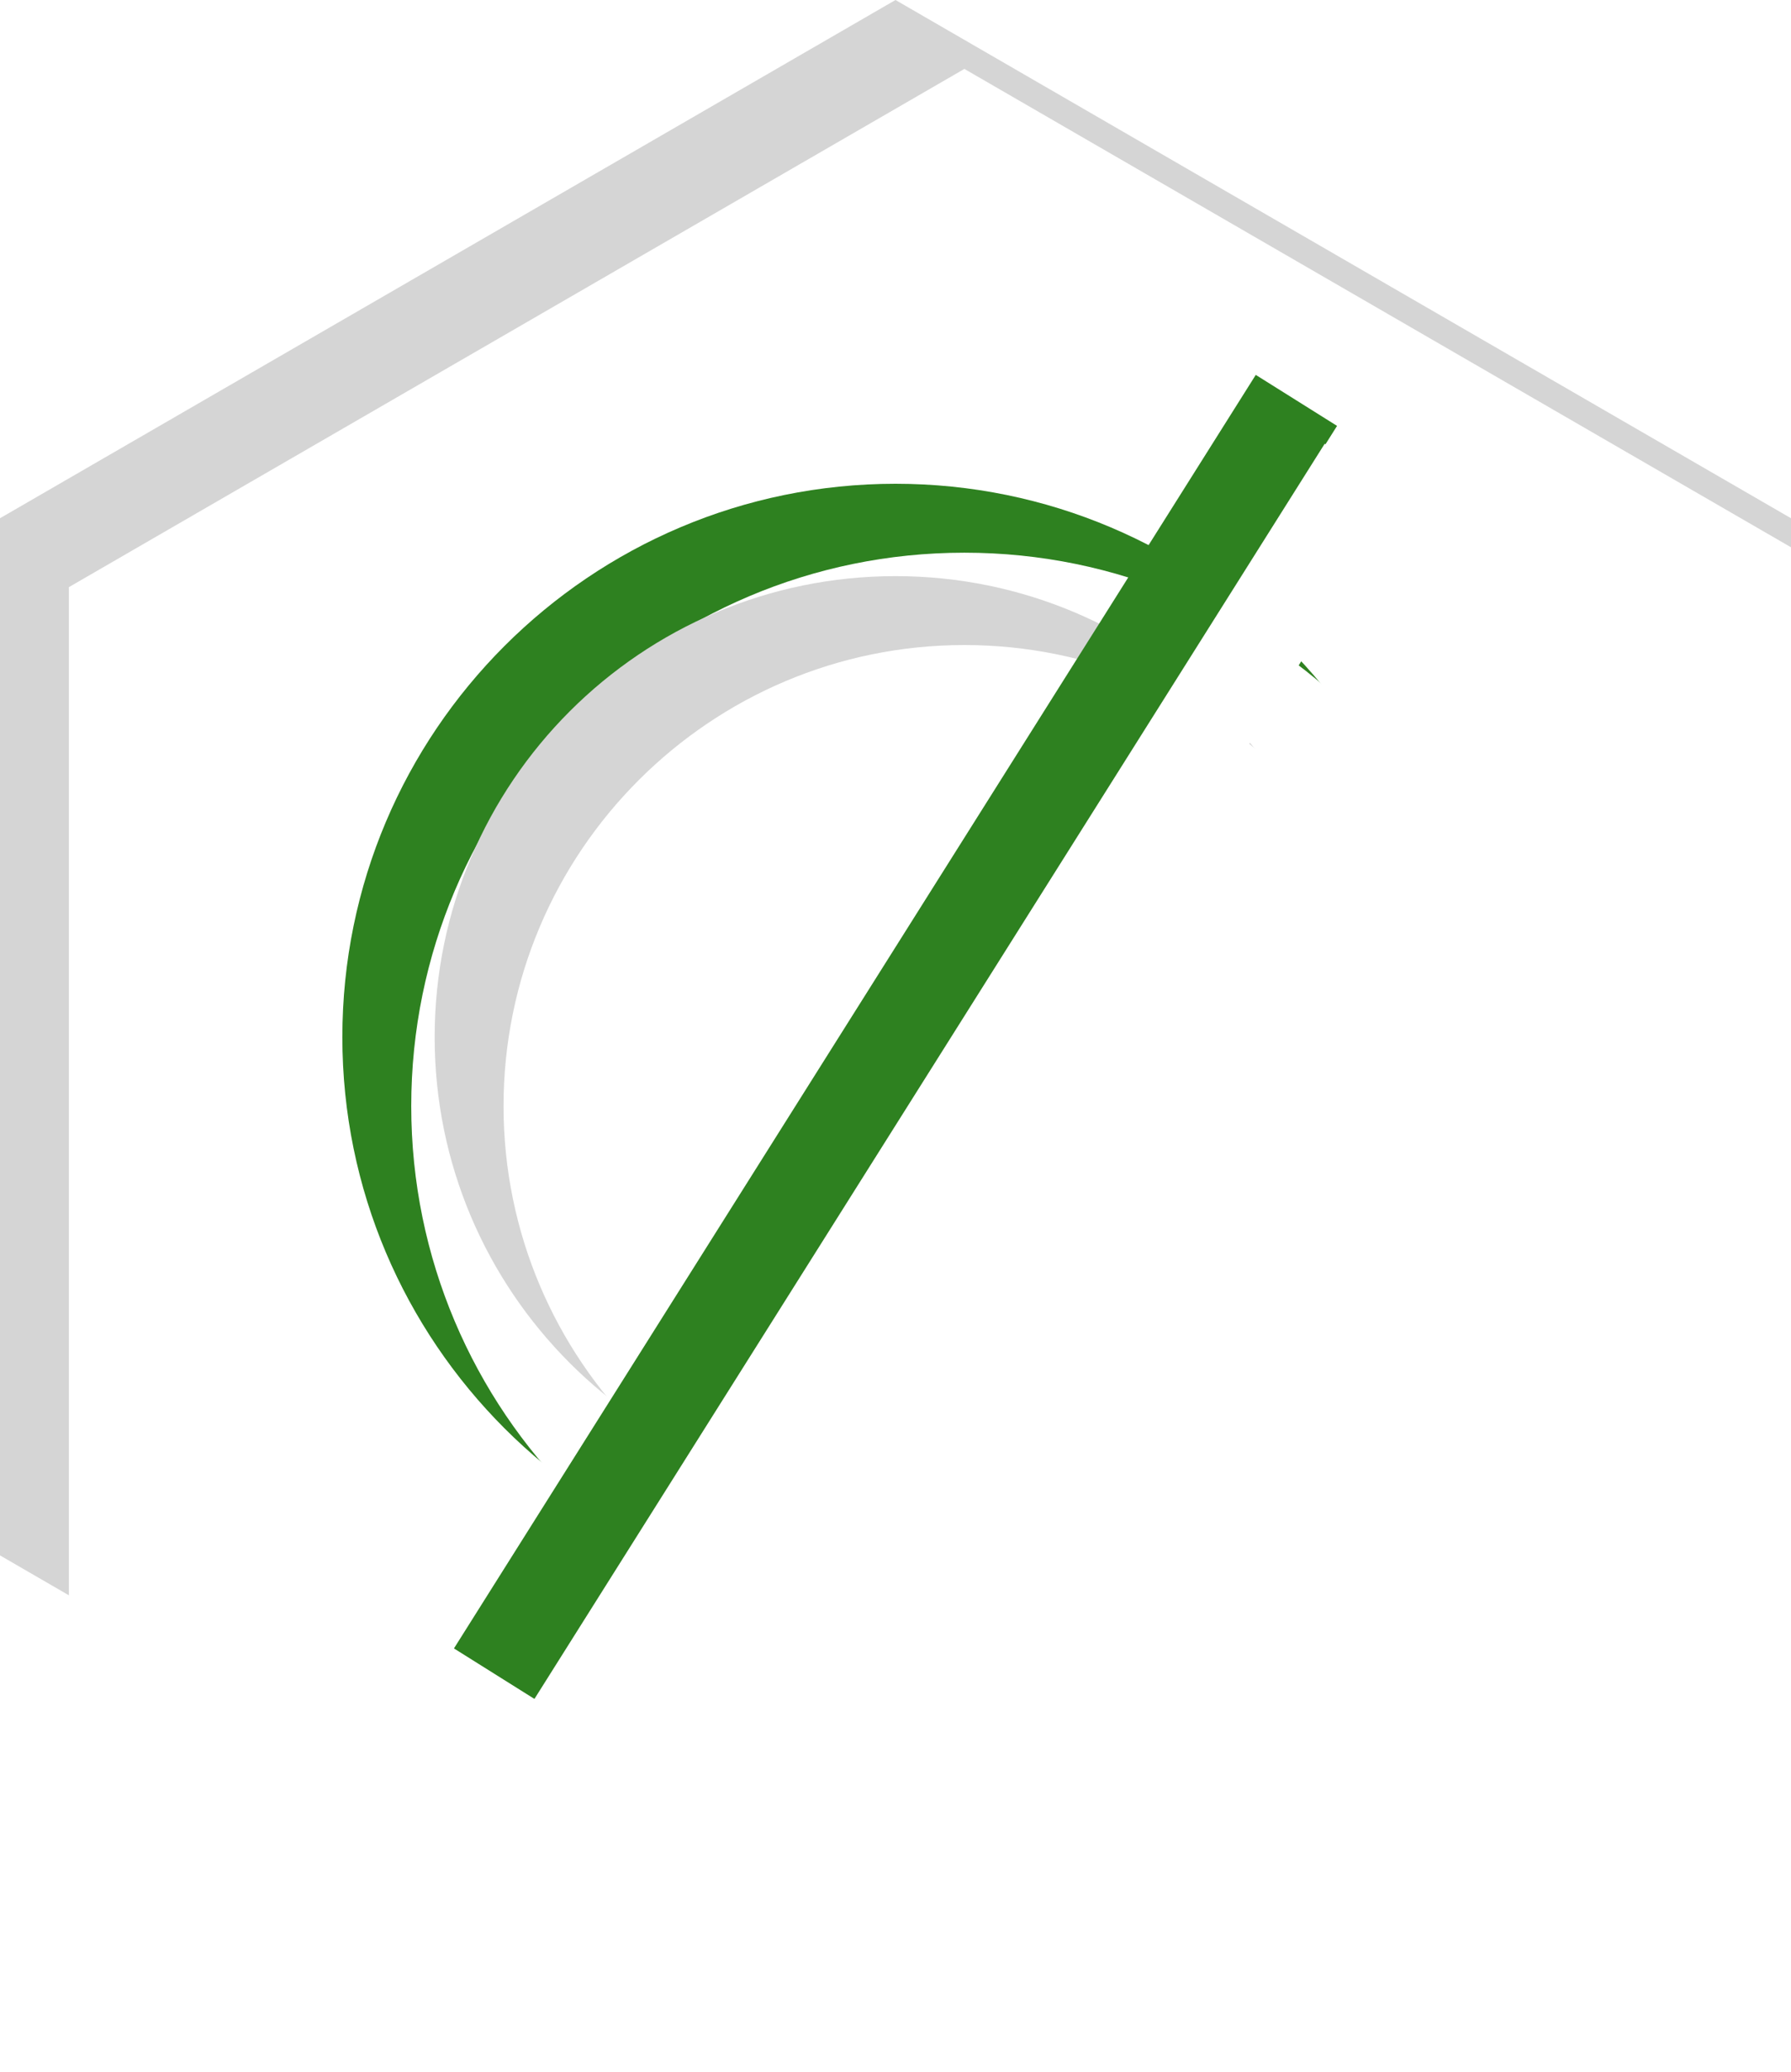 <?xml version="1.0" encoding="UTF-8" standalone="no"?>
<!DOCTYPE svg PUBLIC "-//W3C//DTD SVG 1.1//EN" "http://www.w3.org/Graphics/SVG/1.1/DTD/svg11.dtd">
<svg version="1.1" xmlns="http://www.w3.org/2000/svg" xmlns:xlink="http://www.w3.org/1999/xlink" preserveAspectRatio="xMidYMid meet" viewBox="0 0 26 30.07" width="26" height="30.07"><defs><path d="M0 7.52L0 22.57L13 30.1L26 22.57L26 7.52L13 0L0 7.52Z" id="axNaRGWbh"></path><path d="M13 23.08C8.57 23.08 4.97 19.48 4.97 15.05C4.97 10.62 8.57 7.02 13 7.02C17.43 7.02 21.03 10.62 21.03 15.05C21.03 19.48 17.43 23.08 13 23.08Z" id="c1WJD6bRxY"></path><path d="M13 21.74C9.31 21.74 6.31 18.74 6.31 15.05C6.31 11.36 9.31 8.36 13 8.36C16.69 8.36 19.69 11.36 19.69 15.05C19.69 18.74 16.69 21.74 13 21.74Z" id="n1TCvSixdp"></path><path d="M19.41 6.18L7.77 24.66L6.59 23.92L18.23 5.44L19.41 6.18Z" id="h52SiI4z0m"></path></defs><g><g><g><g><filter id="shadow7776751" x="-9" y="-9" width="45" height="49.1" filterUnits="userSpaceOnUse" primitiveUnits="userSpaceOnUse"><feFlood></feFlood><feComposite in2="SourceAlpha" operator="in"></feComposite><feGaussianBlur stdDeviation="1"></feGaussianBlur><feOffset dx="1" dy="1" result="afterOffset"></feOffset><feFlood flood-color="#000000" flood-opacity="0.5"></feFlood><feComposite in2="afterOffset" operator="in"></feComposite><feMorphology operator="dilate" radius="1"></feMorphology><feComposite in2="SourceAlpha" operator="out"></feComposite></filter><path d="M0 7.52L0 22.57L13 30.1L26 22.57L26 7.52L13 0L0 7.52Z" id="d8Td5EXH6Z" fill="white" fill-opacity="1" filter="url(#shadow7776751)"></path></g><use xlink:href="#axNaRGWbh" opacity="1" fill="#d5d5d5" fill-opacity="1"></use><g><use xlink:href="#axNaRGWbh" opacity="1" fill-opacity="0" stroke="#000000" stroke-width="0" stroke-opacity="0"></use></g><g><filter id="shadow6295323" x="-9" y="-9" width="45" height="49.1" filterUnits="userSpaceOnUse" primitiveUnits="userSpaceOnUse"><feFlood></feFlood><feComposite in2="SourceAlpha" operator="out"></feComposite><feGaussianBlur stdDeviation="1"></feGaussianBlur><feOffset dx="1" dy="1" result="afterOffset"></feOffset><feFlood flood-color="#000000" flood-opacity="0.5"></feFlood><feComposite in2="afterOffset" operator="in"></feComposite><feMorphology operator="dilate" radius="1"></feMorphology><feComposite in2="SourceAlpha" operator="in"></feComposite></filter><path d="M0 7.52L0 22.57L13 30.1L26 22.57L26 7.52L13 0L0 7.52Z" id="b2Ug3GhFfc" fill="white" fill-opacity="1" filter="url(#shadow6295323)"></path></g></g><g><g><filter id="shadow15079380" x="-4.03" y="-1.98" width="35.06" height="35.06" filterUnits="userSpaceOnUse" primitiveUnits="userSpaceOnUse"><feFlood></feFlood><feComposite in2="SourceAlpha" operator="in"></feComposite><feGaussianBlur stdDeviation="1"></feGaussianBlur><feOffset dx="1" dy="1" result="afterOffset"></feOffset><feFlood flood-color="#000000" flood-opacity="0.5"></feFlood><feComposite in2="afterOffset" operator="in"></feComposite><feMorphology operator="dilate" radius="1"></feMorphology><feComposite in2="SourceAlpha" operator="out"></feComposite></filter><path d="M13 23.08C8.57 23.08 4.97 19.48 4.97 15.05C4.97 10.62 8.57 7.02 13 7.02C17.43 7.02 21.03 10.62 21.03 15.05C21.03 19.48 17.43 23.08 13 23.08Z" id="b2Ni14Hkw" fill="white" fill-opacity="1" filter="url(#shadow15079380)"></path></g><use xlink:href="#c1WJD6bRxY" opacity="1" fill="#2e8120" fill-opacity="1"></use><g><use xlink:href="#c1WJD6bRxY" opacity="1" fill-opacity="0" stroke="#000000" stroke-width="0" stroke-opacity="0"></use></g><g><filter id="shadow6997497" x="-4.03" y="-1.98" width="35.06" height="35.06" filterUnits="userSpaceOnUse" primitiveUnits="userSpaceOnUse"><feFlood></feFlood><feComposite in2="SourceAlpha" operator="out"></feComposite><feGaussianBlur stdDeviation="1"></feGaussianBlur><feOffset dx="1" dy="1" result="afterOffset"></feOffset><feFlood flood-color="#000000" flood-opacity="0.5"></feFlood><feComposite in2="afterOffset" operator="in"></feComposite><feMorphology operator="dilate" radius="1"></feMorphology><feComposite in2="SourceAlpha" operator="in"></feComposite></filter><path d="M13 23.08C8.57 23.08 4.97 19.48 4.97 15.05C4.97 10.62 8.57 7.02 13 7.02C17.43 7.02 21.03 10.62 21.03 15.05C21.03 19.48 17.43 23.08 13 23.08Z" id="bJYrFf7Wm" fill="white" fill-opacity="1" filter="url(#shadow6997497)"></path></g></g><g><g><filter id="shadow13165950" x="-2.69" y="-0.64" width="32.38" height="32.38" filterUnits="userSpaceOnUse" primitiveUnits="userSpaceOnUse"><feFlood></feFlood><feComposite in2="SourceAlpha" operator="in"></feComposite><feGaussianBlur stdDeviation="1"></feGaussianBlur><feOffset dx="1" dy="1" result="afterOffset"></feOffset><feFlood flood-color="#000000" flood-opacity="0.5"></feFlood><feComposite in2="afterOffset" operator="in"></feComposite><feMorphology operator="dilate" radius="1"></feMorphology><feComposite in2="SourceAlpha" operator="out"></feComposite></filter><path d="M13 21.74C9.31 21.74 6.31 18.74 6.31 15.05C6.31 11.36 9.31 8.36 13 8.36C16.69 8.36 19.69 11.36 19.69 15.05C19.69 18.74 16.69 21.74 13 21.74Z" id="b9gVxiwA" fill="white" fill-opacity="1" filter="url(#shadow13165950)"></path></g><use xlink:href="#n1TCvSixdp" opacity="1" fill="#d5d5d5" fill-opacity="1"></use><g><use xlink:href="#n1TCvSixdp" opacity="1" fill-opacity="0" stroke="#000000" stroke-width="0" stroke-opacity="0"></use></g><g><filter id="shadow1360181" x="-2.69" y="-0.64" width="32.38" height="32.38" filterUnits="userSpaceOnUse" primitiveUnits="userSpaceOnUse"><feFlood></feFlood><feComposite in2="SourceAlpha" operator="out"></feComposite><feGaussianBlur stdDeviation="1"></feGaussianBlur><feOffset dx="1" dy="1" result="afterOffset"></feOffset><feFlood flood-color="#000000" flood-opacity="0.5"></feFlood><feComposite in2="afterOffset" operator="in"></feComposite><feMorphology operator="dilate" radius="1"></feMorphology><feComposite in2="SourceAlpha" operator="in"></feComposite></filter><path d="M13 21.74C9.31 21.74 6.31 18.74 6.31 15.05C6.31 11.36 9.31 8.36 13 8.36C16.69 8.36 19.69 11.36 19.69 15.05C19.69 18.74 16.69 21.74 13 21.74Z" id="b6T5H5Ell" fill="white" fill-opacity="1" filter="url(#shadow1360181)"></path></g></g><g><g><filter id="shadow3387564" x="-2.41" y="-3.56" width="31.81" height="38.22" filterUnits="userSpaceOnUse" primitiveUnits="userSpaceOnUse"><feFlood></feFlood><feComposite in2="SourceAlpha" operator="in"></feComposite><feGaussianBlur stdDeviation="1"></feGaussianBlur><feOffset dx="1" dy="1" result="afterOffset"></feOffset><feFlood flood-color="#000000" flood-opacity="0.5"></feFlood><feComposite in2="afterOffset" operator="in"></feComposite><feMorphology operator="dilate" radius="1"></feMorphology><feComposite in2="SourceAlpha" operator="out"></feComposite></filter><path d="M19.41 6.18L7.77 24.66L6.59 23.92L18.23 5.44L19.41 6.18Z" id="c1YmyjHGQ0" fill="white" fill-opacity="1" filter="url(#shadow3387564)"></path></g><use xlink:href="#h52SiI4z0m" opacity="1" fill="#2e8120" fill-opacity="1"></use><g><use xlink:href="#h52SiI4z0m" opacity="1" fill-opacity="0" stroke="#000000" stroke-width="0" stroke-opacity="0"></use></g><g><filter id="shadow8822574" x="-2.41" y="-3.56" width="31.81" height="38.22" filterUnits="userSpaceOnUse" primitiveUnits="userSpaceOnUse"><feFlood></feFlood><feComposite in2="SourceAlpha" operator="out"></feComposite><feGaussianBlur stdDeviation="1"></feGaussianBlur><feOffset dx="1" dy="1" result="afterOffset"></feOffset><feFlood flood-color="#000000" flood-opacity="0.5"></feFlood><feComposite in2="afterOffset" operator="in"></feComposite><feMorphology operator="dilate" radius="1"></feMorphology><feComposite in2="SourceAlpha" operator="in"></feComposite></filter><path d="M19.41 6.18L7.77 24.66L6.59 23.92L18.23 5.44L19.41 6.18Z" id="a4g9BkJyVl" fill="white" fill-opacity="1" filter="url(#shadow8822574)"></path></g></g></g></g></svg>